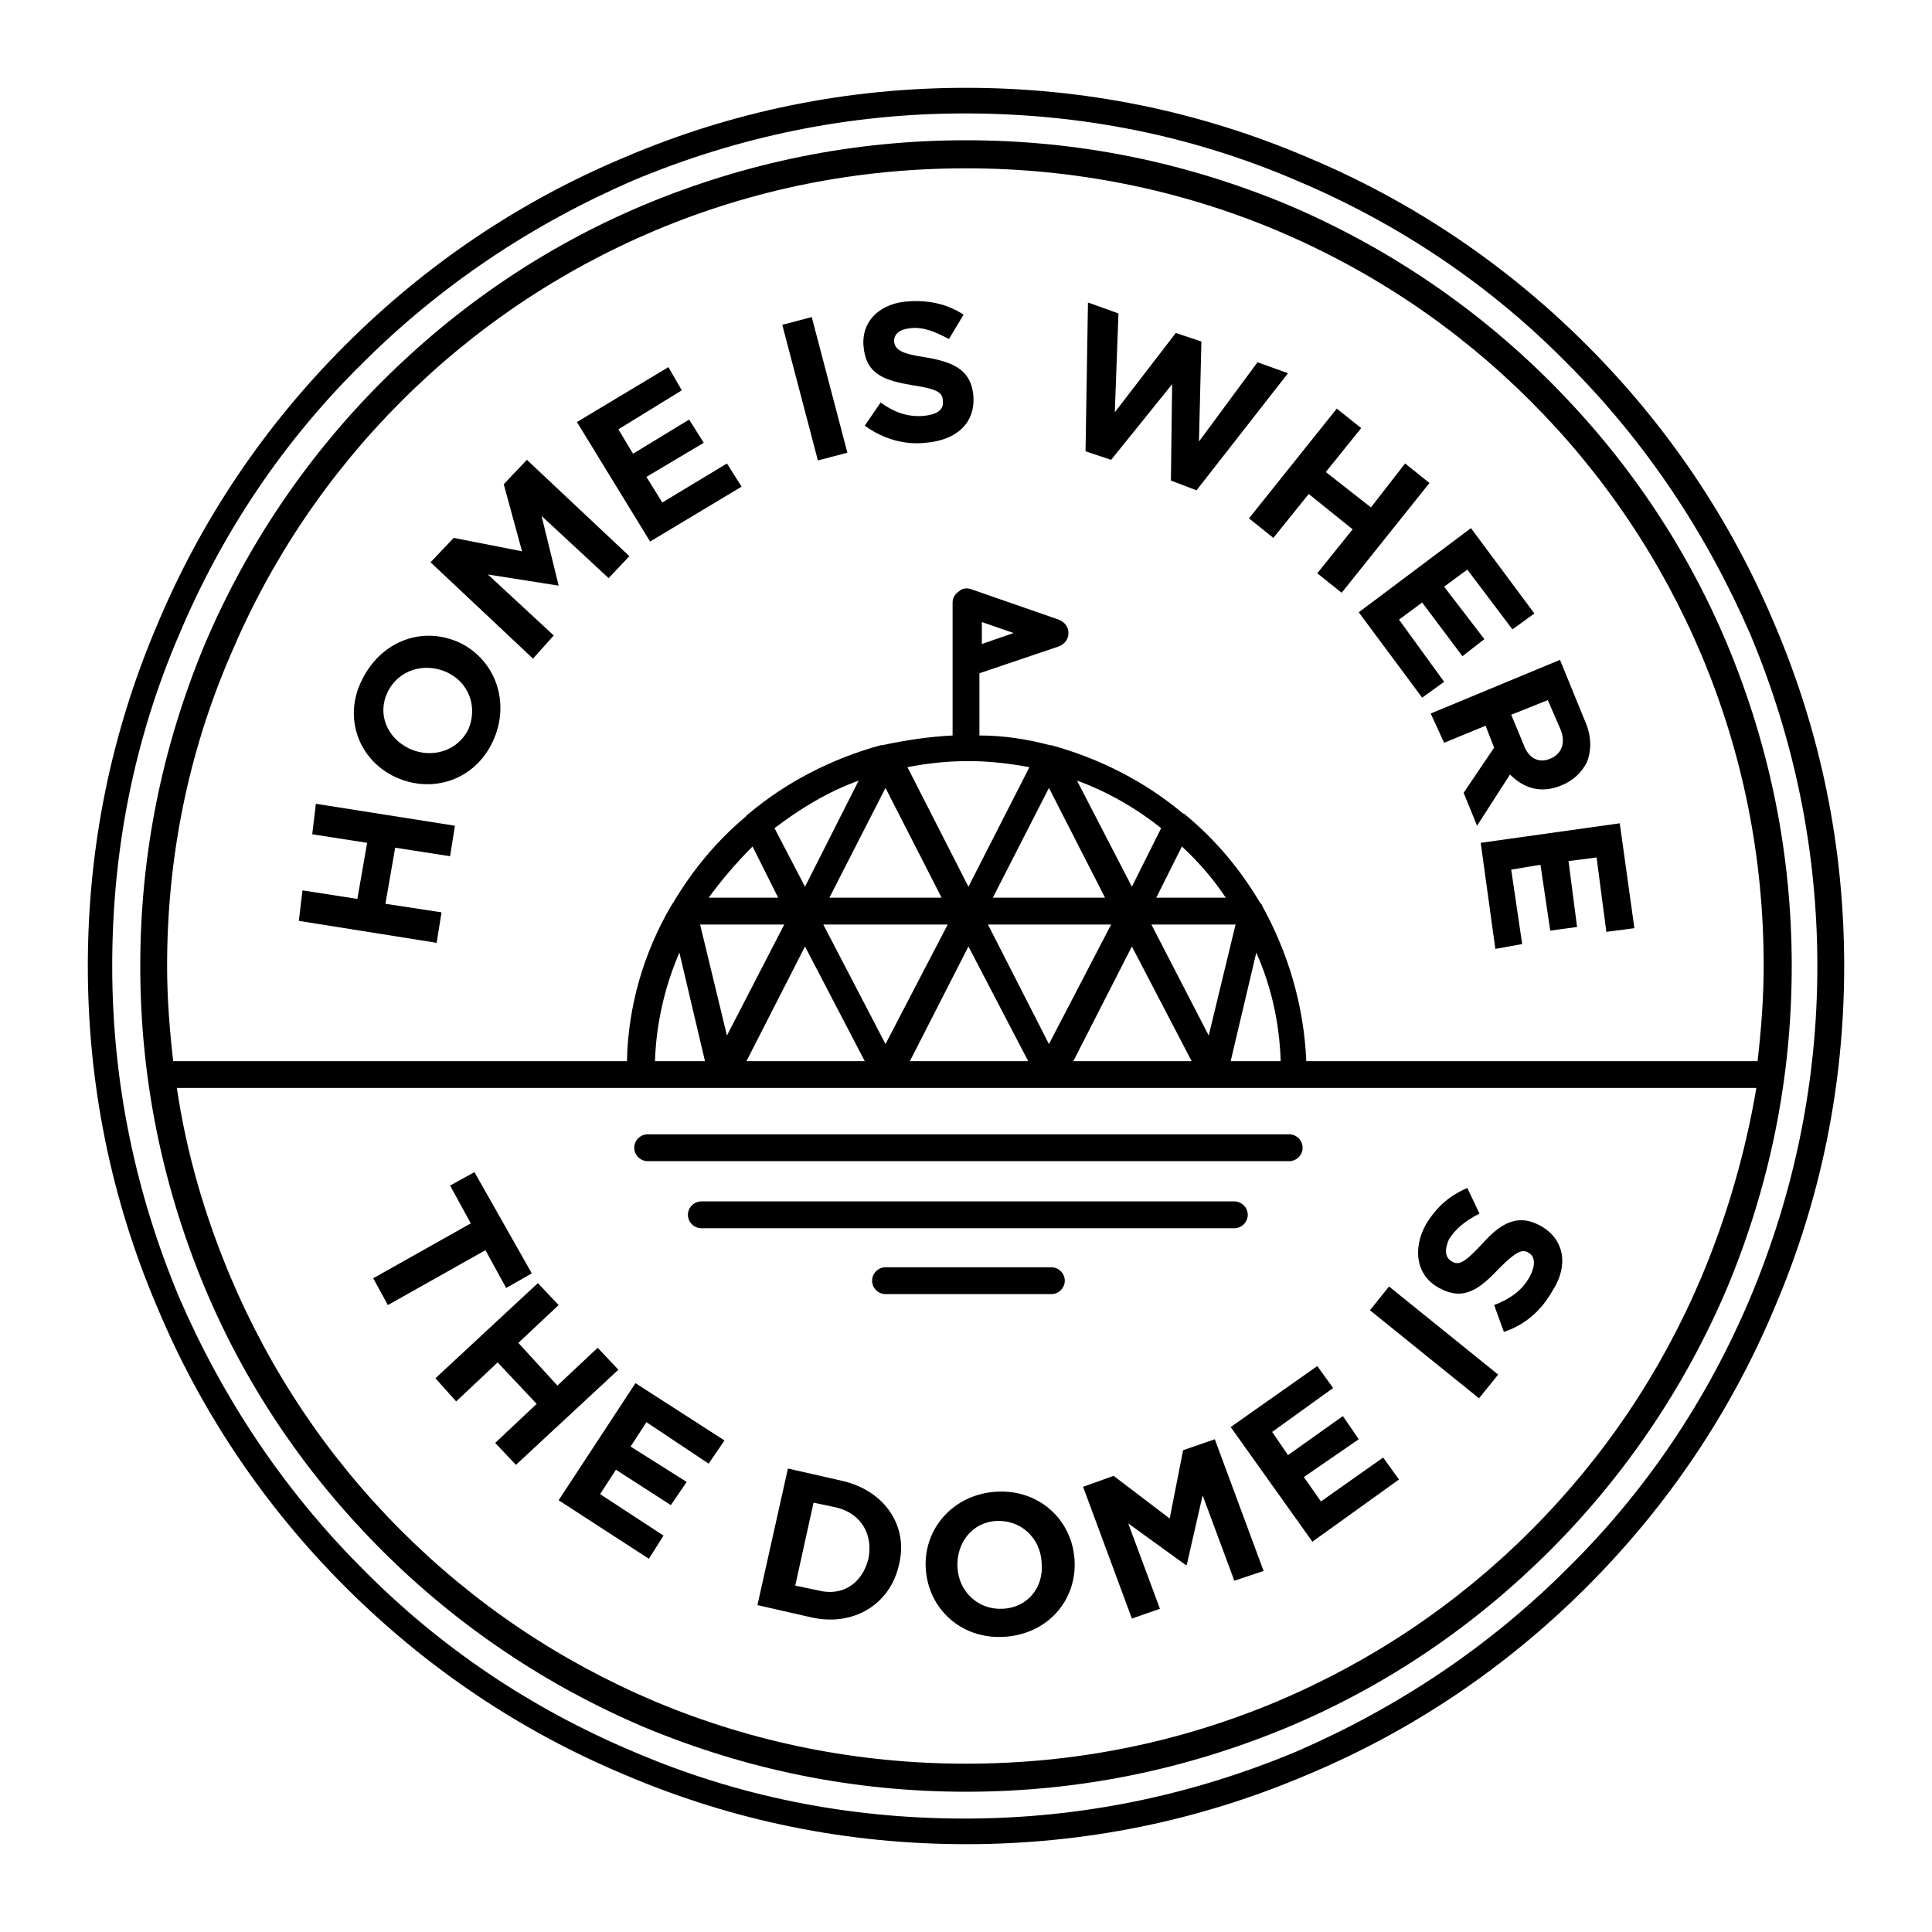 <?xml version="1.0" encoding="utf-8"?>
<!-- Generator: Adobe Illustrator 19.0.0, SVG Export Plug-In . SVG Version: 6.00 Build 0)  -->
<svg version="1.1" id="Layer_1" xmlns="http://www.w3.org/2000/svg" xmlns:xlink="http://www.w3.org/1999/xlink" x="0px" y="0px"
	 viewBox="0 0 158.4 158.4" style="enable-background:new 0 0 158.4 158.4;" xml:space="preserve">
<g>
	<polygon points="36.2,74.8 31.6,74.1 32.4,69.5 36.9,70.2 37.3,67.7 25.9,65.9 25.6,68.4 30.1,69.1 29.3,73.7 24.8,73 24.5,75.5 
		35.8,77.3 	"/>
	<path d="M32.4,63.7L32.4,63.7c3,1.4,6.5,0.3,8-2.9c1.5-3.2,0.2-6.7-2.7-8.1l0,0c-3-1.4-6.4-0.2-8,3C28.1,58.8,29.4,62.3,32.4,63.7z
		 M31.8,56.7c0.9-1.8,3-2.4,4.8-1.6l0,0c1.8,0.8,2.6,2.8,1.8,4.7c-0.9,1.8-3,2.4-4.8,1.6l0,0C31.7,60.5,30.9,58.5,31.8,56.7z"/>
	<polygon points="45.4,52.1 40,47.1 45.7,48 45.8,48 44.4,42.3 49.9,47.4 51.6,45.6 43.2,37.7 41.3,39.7 42.8,45.2 37.2,44.1 
		35.3,46.1 43.7,54 	"/>
	<polygon points="60.8,39.9 59.6,38 54.3,41.2 53,39.1 57.7,36.3 56.5,34.4 51.9,37.2 50.7,35.2 55.9,32 54.8,30.1 47.3,34.6 
		53.3,44.4 	"/>
	<rect x="61" y="30.6" transform="matrix(0.254 0.967 -0.967 0.254 80.65 -40.764)" width="11.5" height="2.5"/>
	<path d="M70.8,28.4c0.2,2.3,1.7,2.8,4.1,3.2c2,0.3,2.4,0.6,2.4,1.3l0,0c0.1,0.7-0.5,1.1-1.6,1.2c-1.3,0.1-2.4-0.3-3.5-1.1l-1.3,1.9
		c1.5,1.1,3.3,1.6,5,1.4c2.5-0.2,4.1-1.6,3.9-3.9l0,0c-0.2-2-1.5-2.7-3.9-3.1c-2-0.3-2.5-0.6-2.6-1.3l0,0c0-0.6,0.4-1,1.4-1.1
		c1-0.1,2,0.3,3.1,0.9l1.2-2c-1.2-0.8-2.7-1.2-4.4-1.1C72.2,24.8,70.6,26.3,70.8,28.4L70.8,28.4z"/>
	<polygon points="96.1,31.5 96,39.4 98.1,40.2 105.6,30.6 103.1,29.7 98.3,36.2 98.5,28 96.4,27.3 91.4,33.8 91.7,25.7 89.2,24.8 
		89,37 91.1,37.7 	"/>
	<polygon points="104.4,44.1 107.3,40.5 110.9,43.4 108,47 110,48.6 117.2,39.6 115.2,38 112.4,41.6 108.7,38.7 111.6,35.1 
		109.6,33.5 102.4,42.5 	"/>
	<polygon points="116.6,57.2 118.4,55.9 114.7,50.8 116.6,49.4 119.9,53.8 121.7,52.4 118.4,48.1 120.3,46.7 124,51.6 125.8,50.3 
		120.6,43.3 111.4,50.2 	"/>
	<path d="M118.4,60.9l3.4-1.4l0.7,1.8l0,0l-2.5,3.7l1.1,2.7l2.7-4.2c1.1,1.1,2.5,1.6,4.2,0.9l0,0c1-0.4,1.7-1.1,2.1-1.9
		c0.4-1,0.4-2.2-0.2-3.5l-2-4.9l-10.6,4.4L118.4,60.9z M126.9,57.4l1,2.3c0.5,1.1,0.2,2.1-0.8,2.5l0,0c-0.9,0.4-1.8,0-2.2-1.2
		l-1-2.4L126.9,57.4z"/>
	<polygon points="122.6,77.8 124.8,77.4 123.9,71.3 126.3,70.9 127.1,76.3 129.3,76 128.6,70.6 130.9,70.3 131.7,76.4 134,76.1 
		132.8,67.5 121.4,69.1 	"/>
	<polygon points="41.5,105.6 43.6,104.4 38.9,96.1 36.9,97.2 38.6,100.3 30.6,104.8 31.8,107 39.8,102.5 	"/>
	<polygon points="49,110.5 45.7,113.6 42.5,110.1 45.8,107 44.1,105.2 35.7,113 37.4,114.9 40.8,111.7 44,115.1 40.6,118.3 
		42.3,120.1 50.7,112.3 	"/>
	<polygon points="45.8,123 53.2,127.8 54.4,125.9 49.2,122.5 50.5,120.5 55,123.4 56.3,121.5 51.7,118.6 53,116.6 58.1,120 
		59.4,118.1 52.1,113.4 	"/>
	<path d="M69,121.4l-4.4-1l-2.5,11.2l4.4,1c3.5,0.8,6.5-1.1,7.2-4.3l0,0C74.5,125.2,72.6,122.2,69,121.4z M71.2,127.8L71.2,127.8
		c-0.5,2-2.1,3.1-4.1,2.6l-1.9-0.4l1.5-6.8l1.9,0.4C70.6,124.1,71.6,125.8,71.2,127.8z"/>
	<path d="M88.1,127.9c-0.2-3.3-2.9-5.8-6.4-5.6c-3.5,0.2-6,3-5.8,6.3l0,0c0.2,3.3,2.9,5.8,6.4,5.6C85.9,134,88.3,131.2,88.1,127.9
		L88.1,127.9z M82.2,131.9c-2,0.1-3.6-1.4-3.7-3.4l0,0c-0.1-2,1.2-3.7,3.2-3.8c2-0.1,3.6,1.4,3.7,3.4l0,0
		C85.6,130.1,84.3,131.8,82.2,131.9z"/>
	<polygon points="97,118.9 95.9,124.5 91.3,121 88.8,121.9 92.8,132.7 95.1,131.9 92.5,124.9 97.2,128.3 97.3,128.3 98.6,122.6 
		101.2,129.6 103.6,128.8 99.6,118 	"/>
	<polygon points="108.3,123.1 106.9,121.1 111.4,118 110.1,116.1 105.6,119.3 104.3,117.4 109.3,113.8 108,112 100.9,117 
		107.6,126.4 114.7,121.3 113.4,119.5 	"/>
	<rect x="111.7" y="108.8" transform="matrix(-0.778 -0.628 0.628 -0.778 139.838 269.438)" width="11.5" height="2.5"/>
	<path d="M126.3,100.5L126.3,100.5c-1.8-1-3.2-0.3-4.8,1.5c-1.4,1.5-1.9,1.8-2.5,1.4l0,0c-0.5-0.3-0.6-0.9-0.2-1.8
		c0.5-0.8,1.3-1.5,2.5-2.1l-1-2.1c-1.4,0.6-2.5,1.5-3.4,3c-1.1,2-0.8,4.2,1.1,5.2l0,0c2,1.1,3.3,0.1,4.9-1.6
		c1.4-1.4,1.9-1.6,2.4-1.3l0,0c0.6,0.3,0.6,1.1,0.1,2c-0.6,1.1-1.6,1.8-2.9,2.3l0.8,2.2c1.8-0.6,3.1-1.8,4-3.4
		C128.6,103.8,128.3,101.6,126.3,100.5z"/>
	<path d="M141.6,52.8c-3.4-8.1-8.3-15.3-14.5-21.5c-6.2-6.2-13.5-11.1-21.5-14.5c-8.4-3.5-17.2-5.3-26.4-5.3s-18,1.8-26.4,5.3
		c-8.1,3.4-15.3,8.3-21.5,14.5c-6.2,6.2-11.1,13.5-14.5,21.5c-3.5,8.4-5.3,17.2-5.3,26.4s1.8,18,5.3,26.4
		c3.4,8.1,8.3,15.3,14.5,21.5c6.2,6.2,13.5,11.1,21.5,14.5c8.4,3.5,17.2,5.3,26.4,5.3s18-1.8,26.4-5.3c8.1-3.4,15.3-8.3,21.5-14.5
		c6.2-6.2,11.1-13.5,14.5-21.5c3.5-8.4,5.3-17.2,5.3-26.4S145.1,61.2,141.6,52.8z M18.9,53.7c3.3-7.8,8-14.8,14-20.8
		c6-6,13-10.7,20.8-14c8.1-3.4,16.6-5.1,25.5-5.1c8.8,0,17.4,1.7,25.5,5.1c7.8,3.3,14.8,8,20.8,14c6,6,10.7,13,14,20.8
		c3.4,8.1,5.1,16.6,5.1,25.5c0,2.6-0.2,5.2-0.5,7.8h-37c-0.2-4.6-1.5-8.9-3.6-12.7c0-0.1-0.1-0.2-0.2-0.3c-1.6-2.7-3.6-5.1-6-7.1
		c-0.1-0.1-0.2-0.2-0.3-0.2c-3.1-2.6-6.8-4.5-10.8-5.6c0,0-0.1,0-0.1,0c-1.9-0.5-3.8-0.8-5.8-0.8v-5.1l6.5-2.2
		c0.5-0.2,0.8-0.6,0.8-1.1c0-0.5-0.3-0.9-0.8-1.1l-7.2-2.5c-0.3-0.1-0.7-0.1-1,0.2c-0.3,0.2-0.5,0.5-0.5,0.9v2.5v2.5v5.9
		c-2,0.1-3.9,0.4-5.8,0.8c0,0-0.1,0-0.1,0c-4,1.1-7.7,3-10.8,5.6c-0.1,0.1-0.2,0.1-0.2,0.2c-2.4,2-4.4,4.4-6,7.1
		c-0.1,0.1-0.1,0.2-0.2,0.3c-2.2,3.8-3.5,8.1-3.6,12.7H14.2c-0.3-2.6-0.5-5.2-0.5-7.8C13.7,70.4,15.4,61.8,18.9,53.7z M80.5,51.9V51
		l2.6,0.9l-2.6,0.9V51.9z M79.4,62.4c1.7,0,3.4,0.2,5,0.5l-5,9.8l-5-9.8C75.9,62.6,77.6,62.4,79.4,62.4z M100.5,73.6h-5.7l2.1-4.2
		C98.3,70.7,99.5,72.1,100.5,73.6z M77.7,75.8l-5.1,9.8l-5.1-9.8H77.7z M68,73.6l4.6-9l4.6,9H68z M91.1,75.8l-5.1,9.8L81,75.8H91.1z
		 M81.4,73.6l4.6-9l4.6,9H81.4z M101.3,75.8l-2.2,9.1l-4.7-9.1H101.3z M92.8,72.7L88.3,64c2.5,0.9,4.9,2.3,6.9,3.9L92.8,72.7z
		 M66,72.7l-2.5-4.8c2.1-1.6,4.4-3,6.9-3.9L66,72.7z M61.7,69.4l2.1,4.2h-5.7C59.2,72.1,60.4,70.7,61.7,69.4z M64.3,75.8l-4.7,9.1
		l-2.2-9.1H64.3z M55.7,78.1l2.1,8.9h-4.1C53.8,83.9,54.5,80.9,55.7,78.1z M66,77.6l4.9,9.4h-9.7L66,77.6z M79.4,77.6l4.9,9.4h-9.7
		L79.4,77.6z M92.8,77.6l4.9,9.4h-9.7L92.8,77.6z M103,78.1c1.2,2.7,1.9,5.7,2,8.9h-4.1L103,78.1z M139.5,104.7
		c-3.3,7.8-8,14.8-14,20.8c-6,6-13,10.7-20.8,14c-8.1,3.4-16.6,5.1-25.5,5.1c-8.8,0-17.4-1.7-25.5-5.1c-7.8-3.3-14.8-8-20.8-14
		c-6-6-10.7-13-14-20.8c-2.1-5-3.6-10.1-4.4-15.5h38.1h20.1c0,0,0,0,0,0h0h0c0,0,0,0,0,0h13.4c0,0,0,0,0,0c0,0,0,0,0,0h0
		c0,0,0,0,0,0h20.1c0,0,0,0,0,0h37.8C143.1,94.5,141.6,99.7,139.5,104.7z"/>
	<path d="M145.5,51.2c-3.6-8.6-8.8-16.3-15.4-22.9c-6.6-6.6-14.3-11.8-22.9-15.4c-8.9-3.8-18.3-5.7-28-5.7c-9.7,0-19.1,1.9-28,5.7
		c-8.6,3.6-16.3,8.8-22.9,15.4c-6.6,6.6-11.8,14.3-15.4,22.9c-3.8,8.9-5.7,18.3-5.7,28c0,9.7,1.9,19.1,5.7,28
		c3.6,8.6,8.8,16.3,15.4,22.9c6.6,6.6,14.3,11.8,22.9,15.4c8.9,3.8,18.3,5.7,28,5.7c9.7,0,19.1-1.9,28-5.7
		c8.6-3.6,16.3-8.8,22.9-15.4c6.6-6.6,11.8-14.3,15.4-22.9c3.8-8.9,5.7-18.3,5.7-28C151.2,69.5,149.3,60.1,145.5,51.2z M143.5,106.4
		c-3.5,8.3-8.5,15.8-15,22.2c-6.4,6.4-13.9,11.4-22.2,15c-8.6,3.6-17.7,5.5-27.2,5.5s-18.6-1.8-27.2-5.5c-8.3-3.5-15.8-8.5-22.2-15
		c-6.4-6.4-11.4-13.9-15-22.2c-3.6-8.6-5.5-17.7-5.5-27.2s1.8-18.6,5.5-27.2c3.5-8.3,8.5-15.8,15-22.2c6.4-6.4,13.9-11.4,22.2-15
		c8.6-3.6,17.7-5.5,27.2-5.5s18.6,1.8,27.2,5.5c8.3,3.5,15.8,8.5,22.2,15c6.4,6.4,11.4,13.9,15,22.2c3.6,8.6,5.5,17.7,5.5,27.2
		S147.1,97.8,143.5,106.4z"/>
	<path d="M53.1,95.2h52.6c0.6,0,1.1-0.5,1.1-1.1c0-0.6-0.5-1.1-1.1-1.1H53.1c-0.6,0-1.1,0.5-1.1,1.1C52,94.7,52.5,95.2,53.1,95.2z"
		/>
	<path d="M102.3,99.6c0-0.6-0.5-1.1-1.1-1.1H57.5c-0.6,0-1.1,0.5-1.1,1.1c0,0.6,0.5,1.1,1.1,1.1h43.7
		C101.8,100.7,102.3,100.2,102.3,99.6z"/>
	<path d="M72.6,103.9c-0.6,0-1.1,0.5-1.1,1.1c0,0.6,0.5,1.1,1.1,1.1h13.6c0.6,0,1.1-0.5,1.1-1.1c0-0.6-0.5-1.1-1.1-1.1H72.6z"/>
</g>
</svg>
